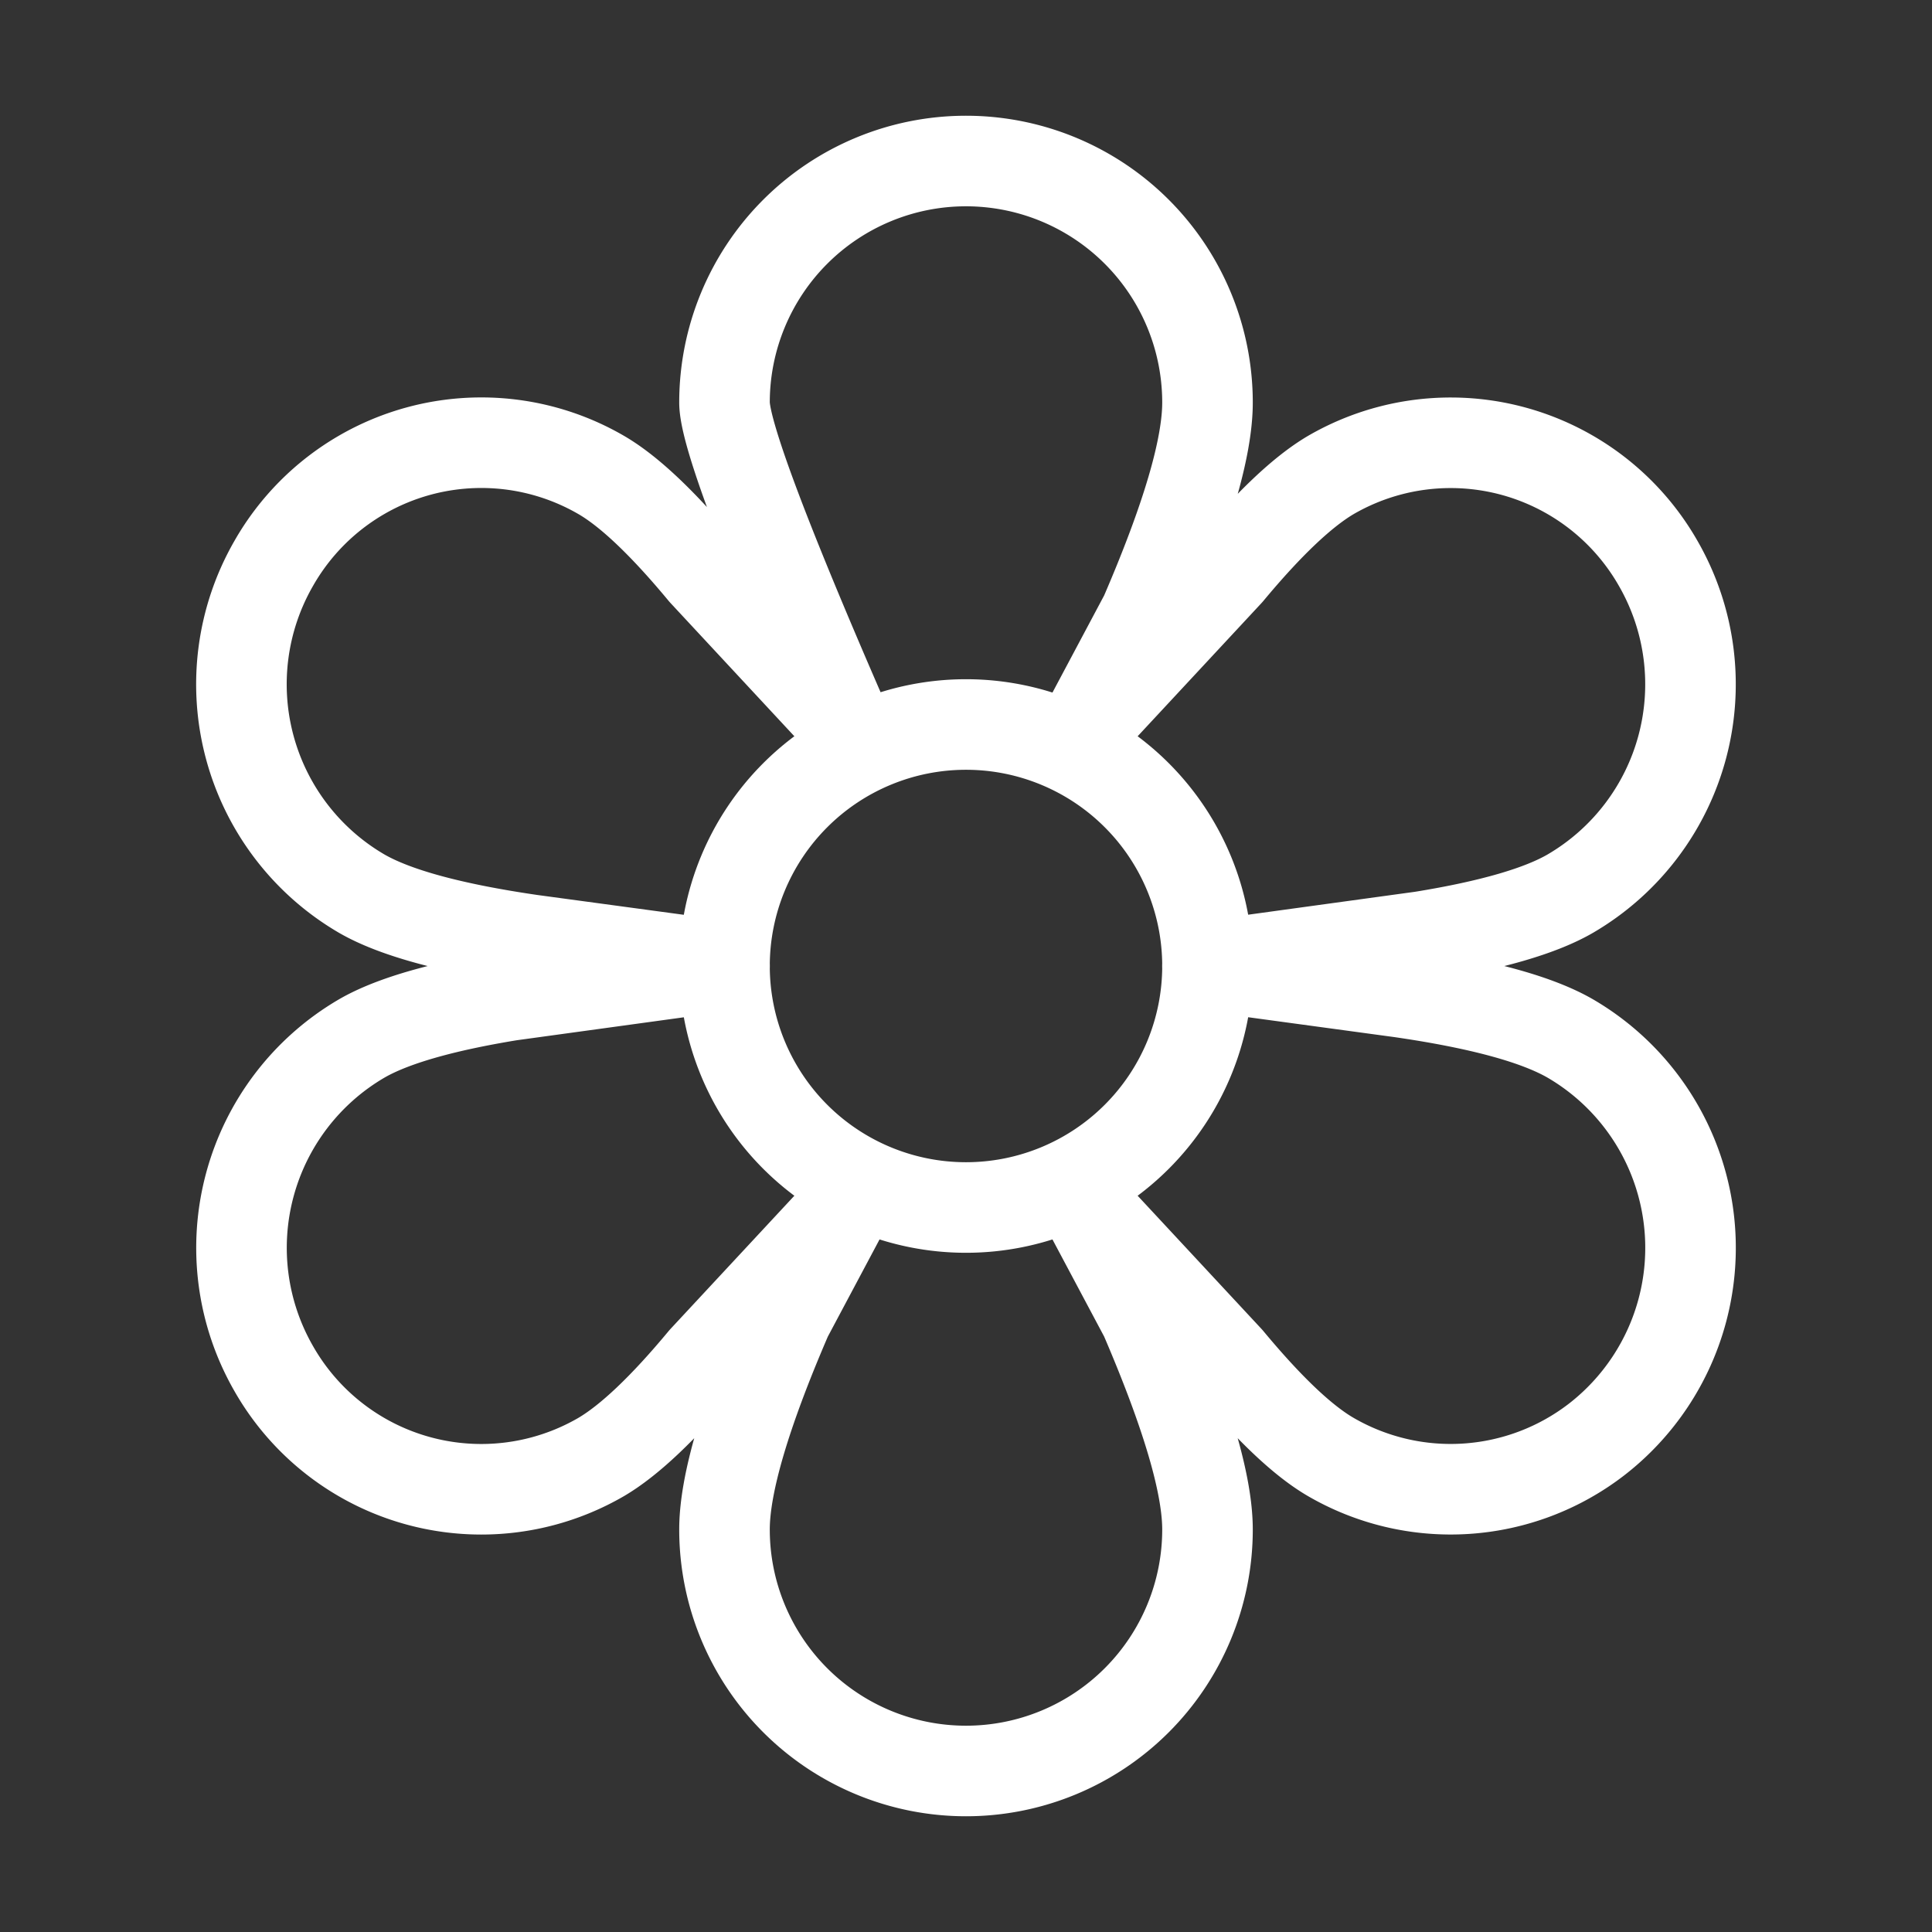<svg width="32" height="32" fill="none" xmlns="http://www.w3.org/2000/svg"><rect width="100%" height="100%" fill="#333333" stroke="none"/><g clip-path="url(#clip0_32_22415)" stroke="#fff" stroke-width="1.5" stroke-linecap="round" stroke-linejoin="round"><path d="M12 16a4 4 0 108 0 4 4 0 00-8 0z"/><path d="M16 2.667a4 4 0 014 4c0 .75-.345 1.922-1.035 3.52L18 12l2.347-2.524c.665-.8 1.229-1.333 1.693-1.607a3.957 3.957 0 015.427 1.466 4.015 4.015 0 01-1.454 5.464c-.498.29-1.32.528-2.461.713L20 16l3.2.435c1.333.193 2.264.45 2.813.768a4.015 4.015 0 01.436 6.636 3.957 3.957 0 01-4.409.292c-.464-.27-1.028-.806-1.693-1.607L18 20l.965 1.813c.688 1.6 1.035 2.772 1.035 3.52a4 4 0 11-8 0c0-.749.345-1.922 1.035-3.52L14 20l-2.347 2.524c-.665.801-1.229 1.333-1.693 1.607a3.956 3.956 0 01-5.427-1.464 4.015 4.015 0 011.454-5.464c.498-.29 1.32-.528 2.461-.715L12 16l-3.2-.433c-1.333-.194-2.264-.45-2.813-.768a4.014 4.014 0 01-1.454-5.466A3.957 3.957 0 019.96 7.868c.464.27 1.028.805 1.693 1.607L14 12c-1.333-3.056-2-4.833-2-5.333a4 4 0 014-4z"/></g><defs><clipPath id="clip0_32_22415"><path fill="#fff" d="M0 0h32v32H0z"/></clipPath></defs></svg>